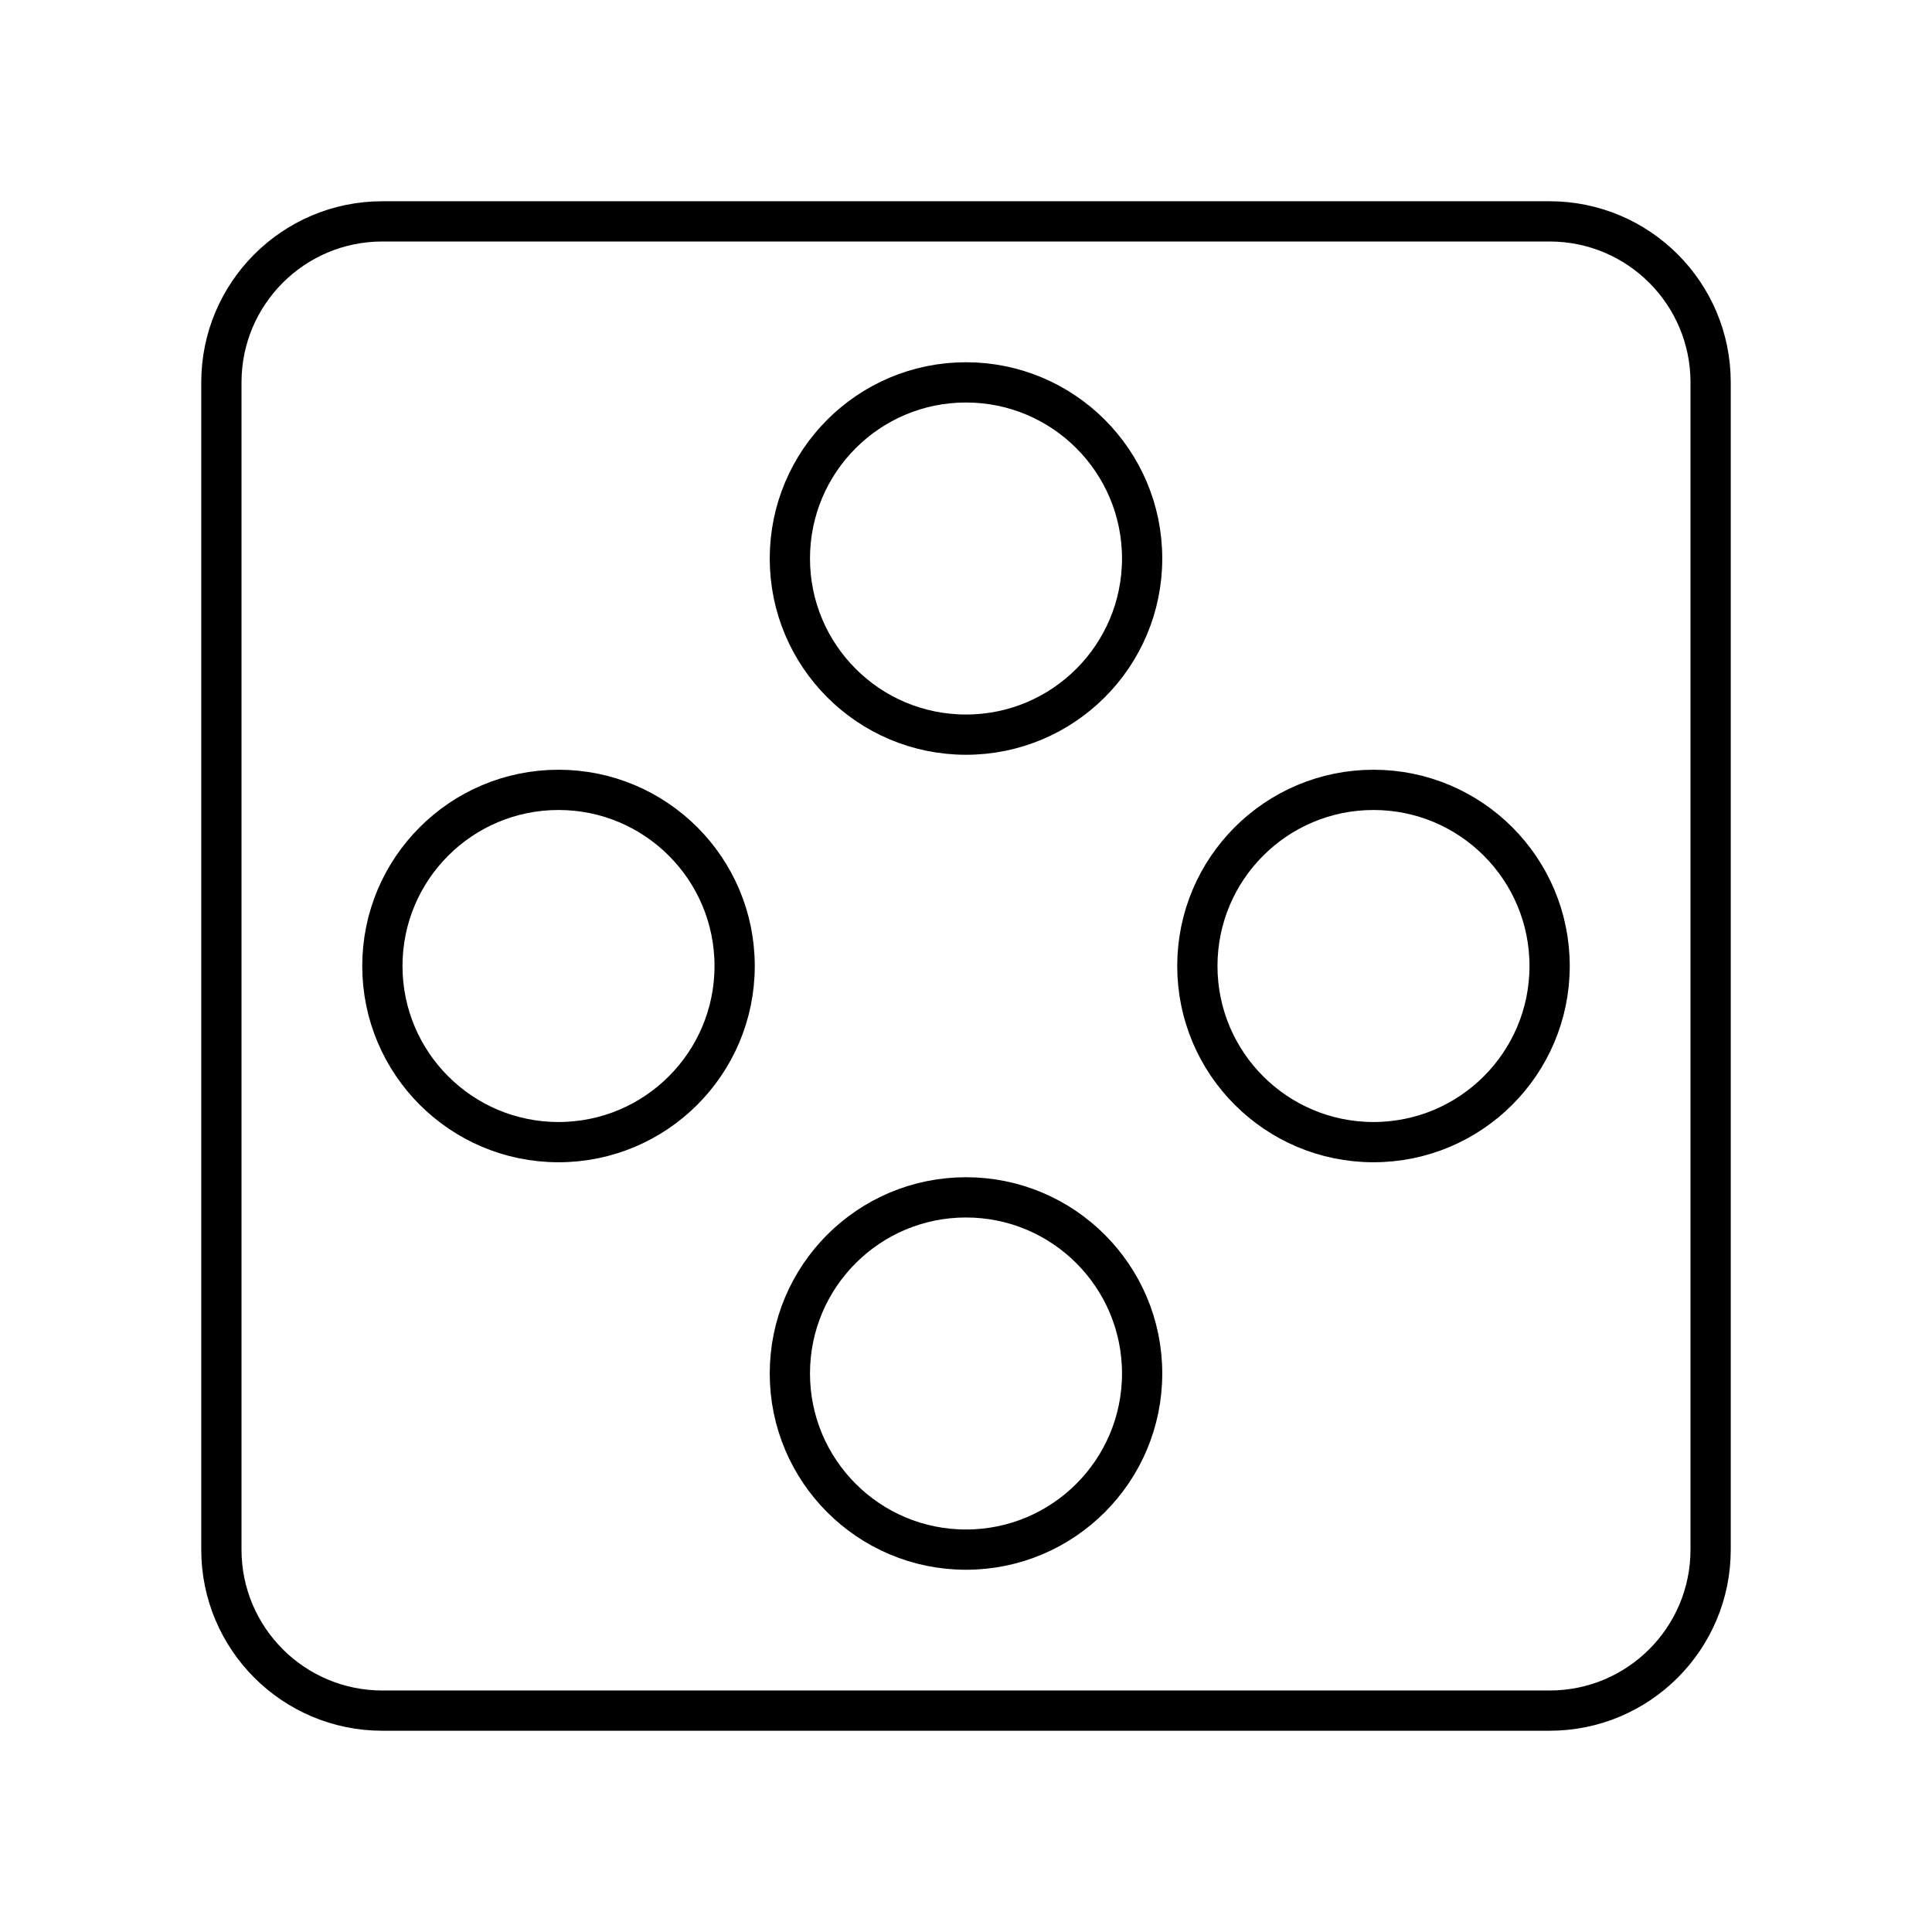 <?xml version="1.0" encoding="UTF-8"?><svg id="a" xmlns="http://www.w3.org/2000/svg" viewBox="0 0 48 48"><defs><style>.f{fill:none;stroke:#000;stroke-linecap:round;stroke-linejoin:round;}</style></defs><path class="f" d="M38.5,5.5H9.5c-2.209,0-4,1.791-4,4v29c0,2.209,1.791,4,4,4h29c2.209,0,4-1.791,4-4V9.5c0-2.209-1.791-4-4-4Z"/><circle id="b" class="f" cx="24" cy="13.876" r="4.376"/><circle id="c" class="f" cx="34.124" cy="24" r="4.376"/><circle id="d" class="f" cx="24" cy="34.124" r="4.376"/><circle id="e" class="f" cx="13.876" cy="24" r="4.376"/></svg>